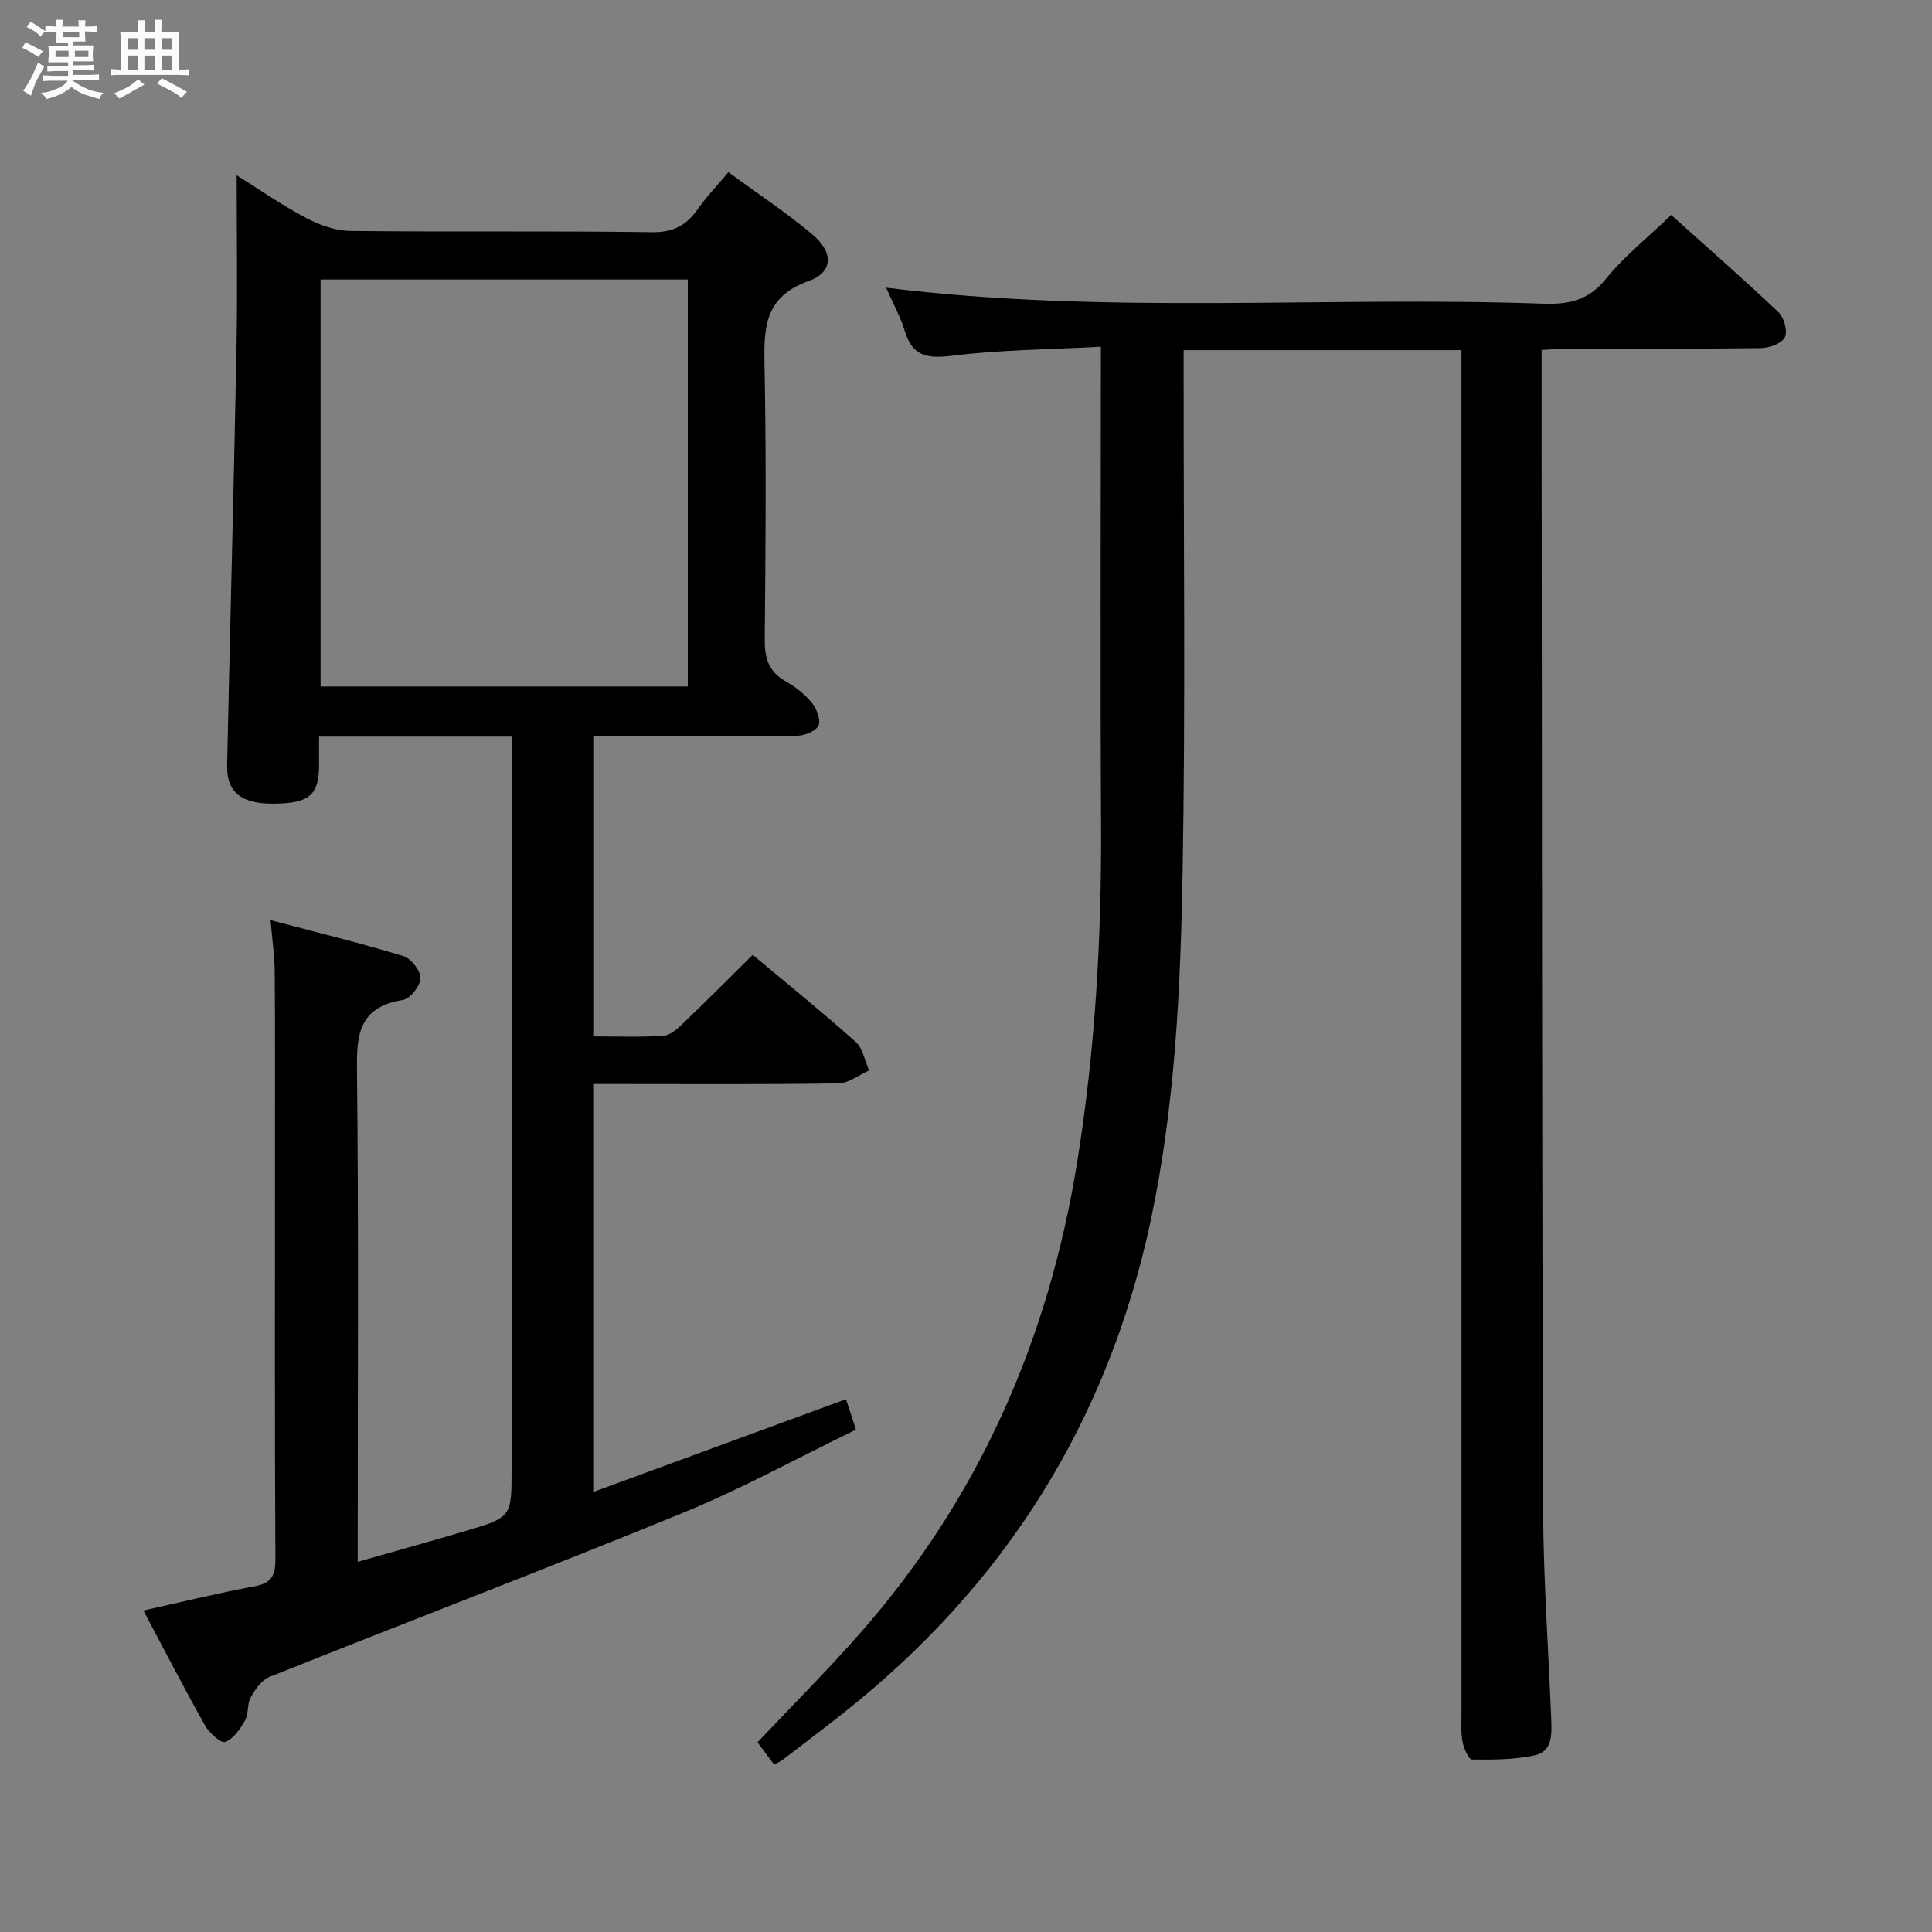 <svg enable-background="new 0 0 400 400" viewBox="0 0 400 400" xmlns="http://www.w3.org/2000/svg"><rect x="0" y="0" width="400" height="400" fill="#808080" stroke="none"/><path d="m6.8 9.5c.6.3 1.3.7 2.1 1.1-.4.4-.7.8-.9 1.2-.7-.4-1.3-.8-1.8-1.1s-1.1-.6-1.6-.8c.2-.4.5-.8.7-1.2.4.2.8.5 1.5.8zm.9 6.9c-.3.6-.5 1.1-.7 1.7s-.4 1.1-.6 1.7c-.6-.4-1.1-.7-1.6-1 .7-1 1.2-1.8 1.5-2.4.3-.5.6-1.1.8-1.7.3-.6.5-1.2.8-1.8.3.3.8.6 1.3.8-.7 1.3-1.2 2.2-1.5 2.7zm.1-11c.4.3 1 .7 1.7 1.1-.5.2-.8.6-1.1 1.1-.5-.6-1-1-1.4-1.2s-.9-.6-1.5-.8c.2-.4.5-.7.9-1.1.5.3.9.6 1.4.9zm10.5 13.1c1 .4 2 .6 3.1.7-.4.4-.7.8-.8 1.3-.9-.2-1.9-.6-3-.9-1-.4-2-.9-2.8-1.6-.5.4-1.1.9-1.9 1.3s-1.9.9-3.3 1.2c-.1-.3-.5-.8-1.1-1.3 1 0 2.1-.3 3.2-.8 1.2-.5 1.9-1 2.3-1.7h-3.2c-.4 0-1 0-2 .1v-1.2c1 0 1.7.1 2 .1h3.3v-1h-2.3c-.2 0-.9 0-2 .1v-1.2c1.2 0 1.9.1 2 .1h2.3v-.8h-4.1c0-.7.1-1.2.1-1.6 0-.5 0-1.1-.1-1.8h4.1v-.7h-2.5c0-.6.1-1.1.1-1.6v-.6h-.5c-.4 0-1 0-1.8.1v-1.3c1.2 0 1.9.1 2.1.1h.2c0-.3 0-.8-.1-1.4h1.4c0 .6-.1 1-.1 1.4h3.4c0-.4 0-.8-.1-1.3h1.5c0 .4-.1.9-.1 1.3.7 0 1.5 0 2.5-.1v1.2c-1 0-1.8-.1-2.5-.1v.6c0 .3 0 .8.1 1.5h-2.5v.8h4.1c0 .7-.1 1.3-.1 1.8s0 1 .1 1.5h-4.1v.8h1.4c.8 0 1.8 0 2.9-.1v1.2c-1 0-1.9-.1-2.8-.1h-1.5v1h3.2c.3 0 1 0 2.1-.1v1.2c-1.1 0-1.8-.1-2.1-.1h-3.4l-.1.1c1.4 1 2.4 1.5 3.4 1.9zm-4.1-6.7v-1.3h-2.7v1.3zm2.2-4.1v-1.1h-3.4v1.1zm1.9 4.1v-1.3h-2.8v1.3z" fill="#fafbfc"/><path d="m37 6.7v2.3 5.4c1 0 1.8 0 2.2-.1v1.3c-.6 0-1.5-.1-2.5-.1h-11.9c-.7 0-1.3 0-1.8.1v-1.3c.5 0 1.1.1 2 .1v-5.2c0-1 0-1.8-.1-2.5h3.7c0-1.3 0-2.1-.1-2.5h1.5c0 .4-.1 1.3-.1 2.5h2.2c0-1.2 0-2.1-.1-2.6h1.5c0 .4-.1 1.3-.1 2.6zm-12.3 13.7c-.3-.4-.7-.8-1.1-1.1 1.1-.4 2.1-.9 2.9-1.3.8-.5 1.5-1 2.1-1.6.4.4.9.8 1.3 1.1-2.5 1.4-4.2 2.4-5.2 2.9zm3.9-10.1v-2.4h-2.2v2.4zm0 4.1v-2.9h-2.2v2.9zm3.5-4.1v-2.4h-2.2v2.4zm0 4.1v-2.9h-2.2v2.9zm.4 2.9 1-1.1c.6.3 1.4.7 2.5 1.3s2 1.1 2.7 1.5c-.4.4-.8.8-1.1 1.3-.8-.8-2.5-1.7-5.1-3zm3.1-7v-2.4h-2.1v2.4zm0 4.1v-2.9h-2.1v2.9z" fill="#fafbfc"/><g fill="#000001"><path d="m29.69 333.44c8.01-1.78 15.43-3.61 22.93-5 3.49-.64 4.42-2.11 4.4-5.6-.16-27.16-.09-54.32-.09-81.49 0-13.33.05-26.66-.05-39.99-.02-3.28-.5-6.56-.86-10.85 9.47 2.5 18.54 4.72 27.47 7.43 1.6.48 3.58 3.01 3.56 4.57-.02 1.59-2.12 4.29-3.62 4.52-9.91 1.55-9.59 8.24-9.51 15.97.33 31.32.14 62.65.14 93.98v6.38c7.77-2.22 15.02-4.22 22.24-6.36 9.64-2.86 9.62-2.91 9.62-12.79 0-48.49 0-96.98 0-145.48 0-1.97 0-3.94 0-6.22-13.35 0-26.25 0-39.87 0 0 2.25.01 4.17 0 6.09-.04 6.03-2.09 7.73-9.36 7.79-6.69.06-9.79-2.35-9.67-7.91.61-28.77 1.39-57.55 1.94-86.32.23-11.91.04-23.84.04-35.87 4.43 2.77 9.19 6.08 14.28 8.79 2.79 1.48 6.11 2.7 9.21 2.73 20.83.24 41.66-.04 62.49.26 4.43.06 7.13-1.41 9.5-4.79 1.8-2.57 4-4.85 6.33-7.63 5.87 4.3 11.84 8.25 17.3 12.81 4.49 3.75 4.46 7.89-.71 9.73-9.22 3.29-9.26 9.79-9.11 17.64.37 18.82.22 37.66.04 56.49-.04 3.87.77 6.69 4.27 8.7 2 1.14 3.95 2.62 5.4 4.38 1.02 1.24 1.95 3.5 1.48 4.75-.43 1.14-2.81 2.15-4.34 2.17-12.16.18-24.33.1-36.49.1-1.8 0-3.61 0-5.82 0v62.15c4.97 0 9.76.19 14.52-.12 1.4-.09 2.89-1.44 4.03-2.53 4.8-4.59 9.47-9.3 14.46-14.23 7.13 5.97 14.37 11.81 21.31 18.01 1.5 1.34 1.89 3.91 2.79 5.92-2.11.93-4.22 2.64-6.34 2.68-14.99.24-29.99.13-44.99.13-1.8 0-3.6 0-5.79 0v84.47c17.49-6.42 34.64-12.71 52.33-19.21.63 1.91 1.22 3.72 2.07 6.3-11.89 5.77-23.56 12.19-35.79 17.21-28.43 11.64-57.13 22.59-85.64 33.99-1.62.65-2.96 2.58-3.88 4.22-.78 1.38-.4 3.4-1.18 4.78-1 1.77-2.39 3.83-4.1 4.46-.88.33-3.31-1.87-4.18-3.41-4.31-7.66-8.34-15.49-12.76-23.8zm112.71-275.57c-25.72 0-50.9 0-76.03 0v84.26h76.03c0-28.26 0-56.04 0-84.26z"/><path d="m227.93 71.79c-10.69.57-20.82.63-30.81 1.86-5.1.63-8.19.16-9.78-5.09-.89-2.93-2.42-5.66-3.88-9 45.68 5.66 90.85 1.72 135.89 3.31 5.27.19 9.45-.57 13.08-5.07 3.84-4.75 8.74-8.64 13.57-13.29 7.26 6.52 14.87 13.17 22.2 20.11 1.16 1.1 1.95 3.94 1.34 5.2-.63 1.28-3.2 2.23-4.94 2.25-13.33.18-26.66.1-40 .12-1.62 0-3.25.15-5.43.26v16.16c.08 74.49.07 148.98.31 223.47.05 14.63 1.1 29.25 1.69 43.88.12 3.08.25 6.65-3.38 7.45-4.22.92-8.67.93-13.02.88-.69-.01-1.71-2.3-1.96-3.65-.37-1.94-.22-3.98-.22-5.98-.01-91.83-.01-183.65-.01-275.48 0-2.13 0-4.25 0-6.69-19.32 0-38.05 0-57.52 0v5.36c-.02 34.16.39 68.34-.21 102.49-.43 24.23-1.52 48.47-6.61 72.37-8.9 41.73-30.26 75.53-63.6 101.93-4.18 3.31-8.43 6.52-12.66 9.76-.39.3-.87.48-1.71.93-1.14-1.52-2.3-3.07-3.44-4.6 7.24-7.67 14.54-14.95 21.33-22.69 24.59-27.99 38.93-60.7 44.85-97.39 3.75-23.24 5.08-46.59 4.95-70.09-.17-30.83-.04-61.66-.04-92.49.01-1.78.01-3.57.01-6.28z"/></g></svg>